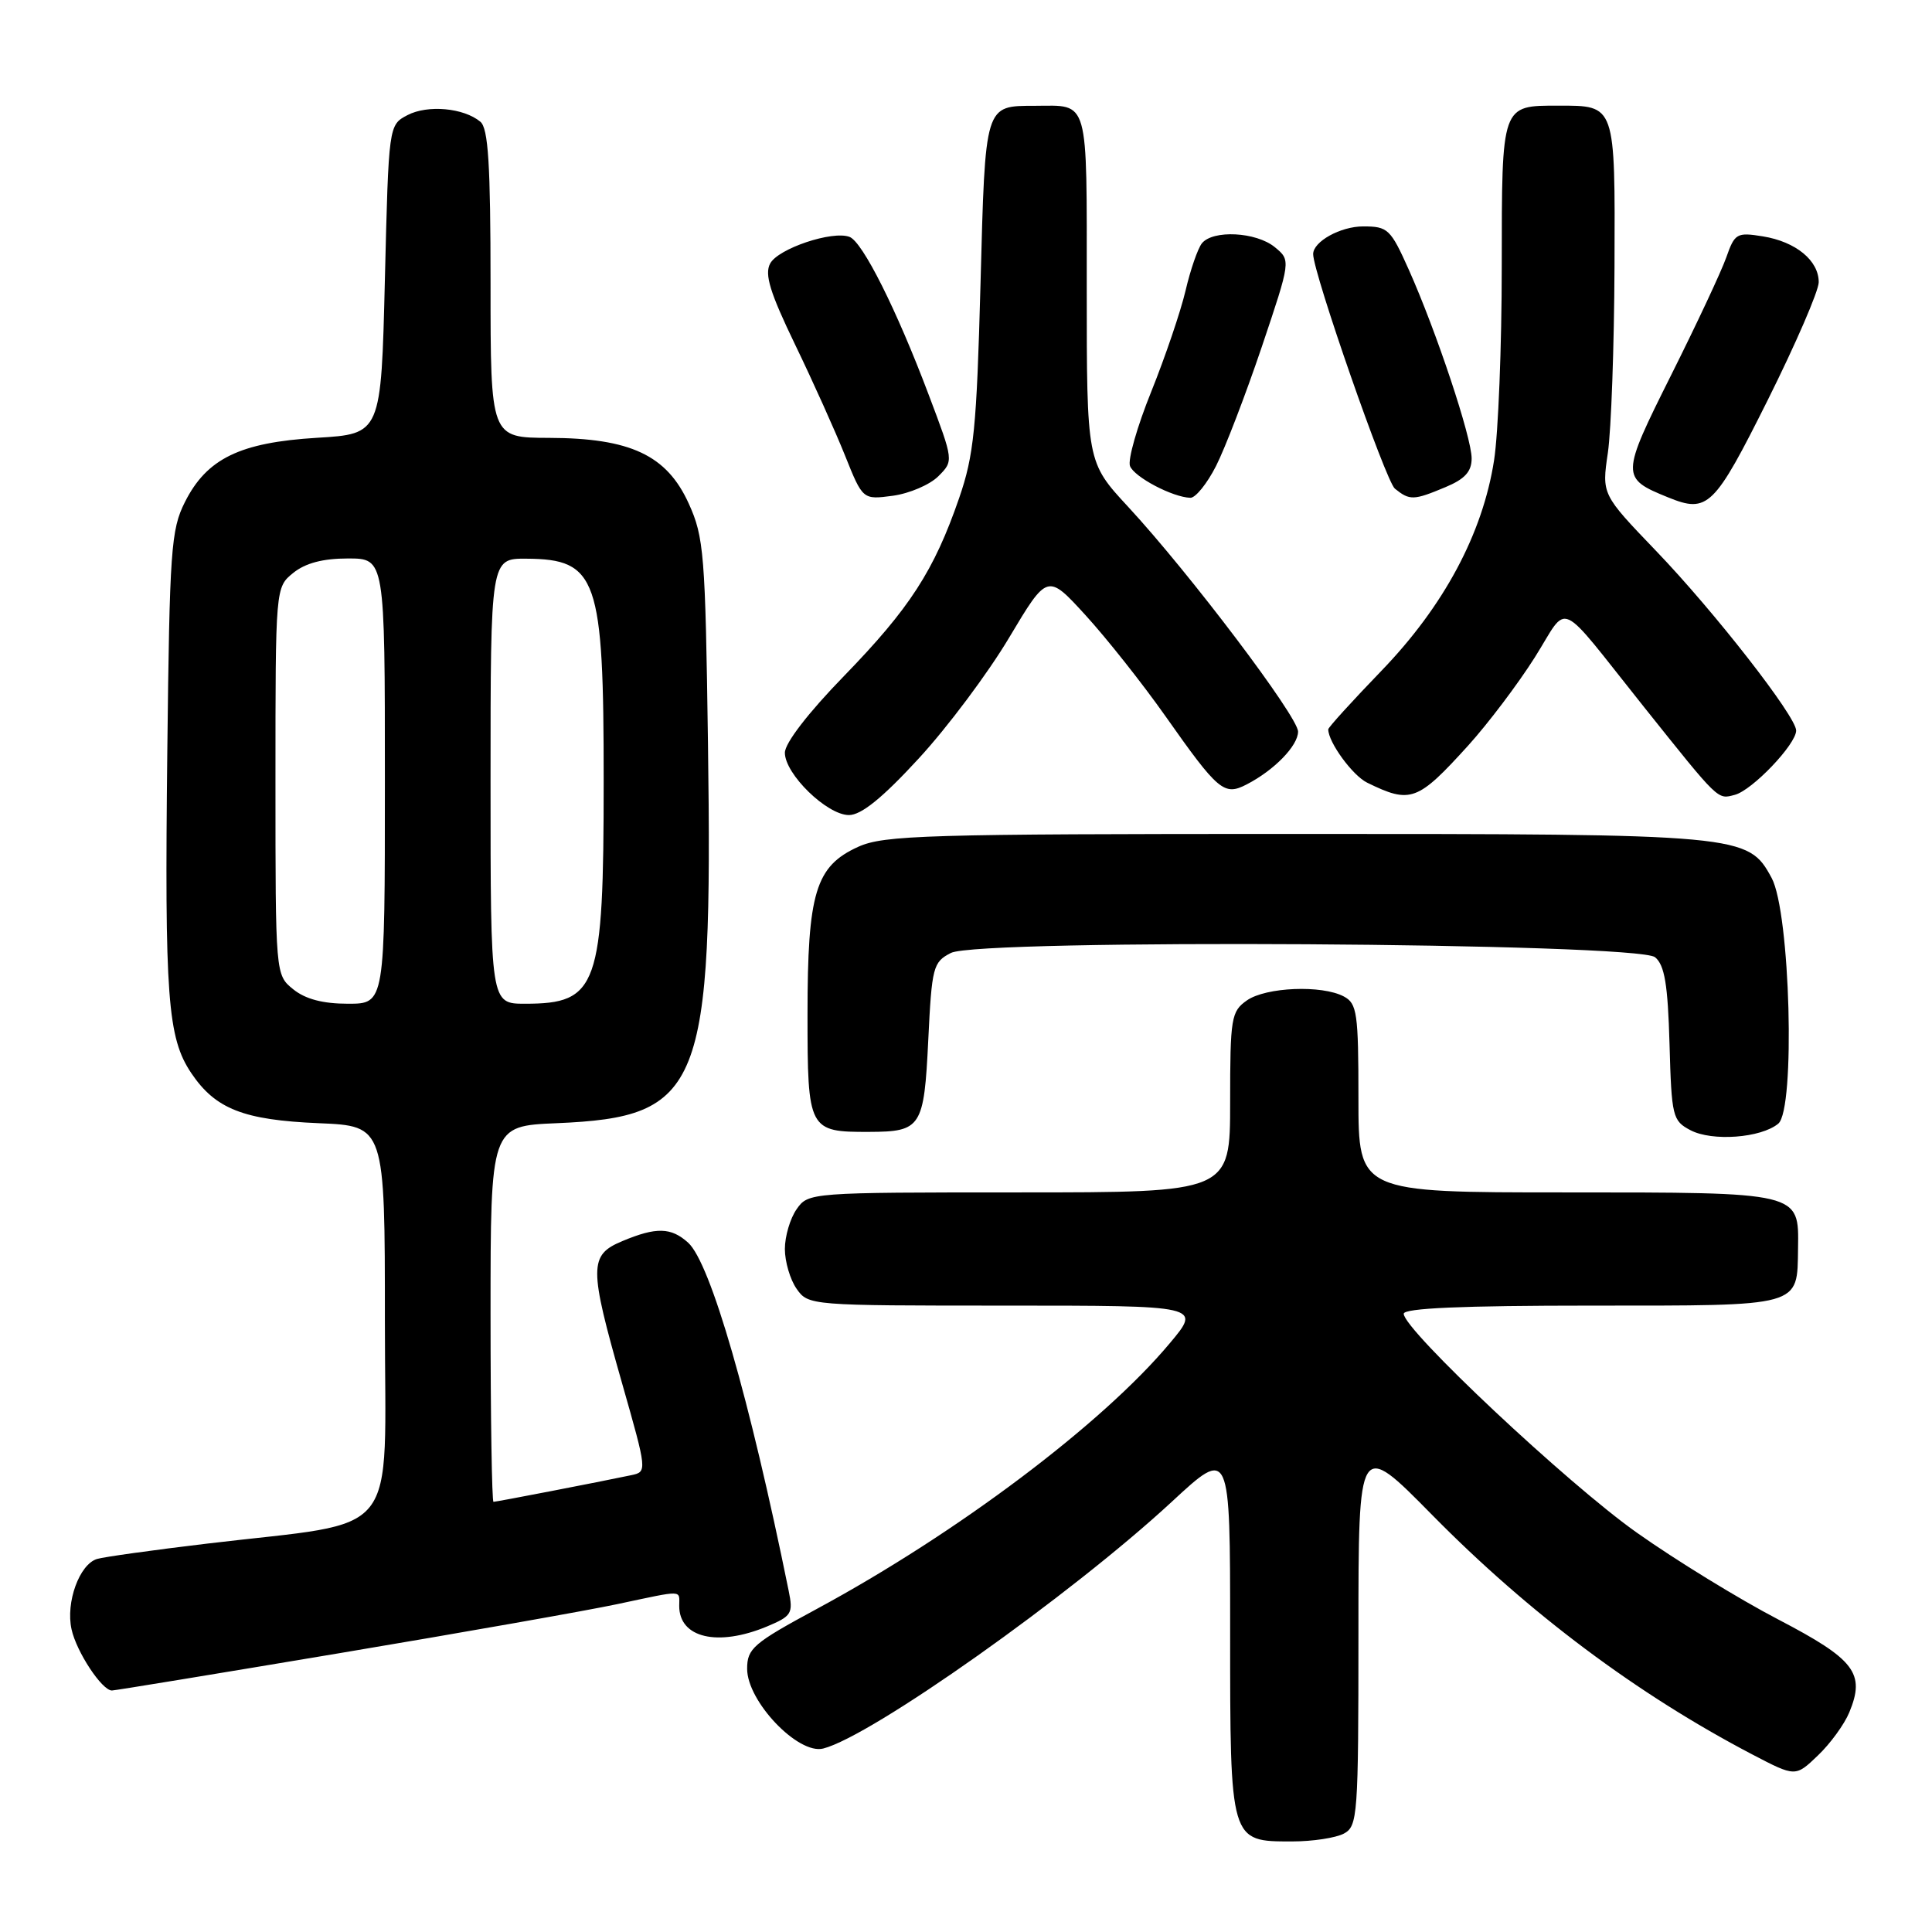 <?xml version="1.0" encoding="UTF-8" standalone="no"?>
<!DOCTYPE svg PUBLIC "-//W3C//DTD SVG 1.1//EN" "http://www.w3.org/Graphics/SVG/1.1/DTD/svg11.dtd" >
<svg xmlns="http://www.w3.org/2000/svg" xmlns:xlink="http://www.w3.org/1999/xlink" version="1.1" viewBox="0 0 256 256">
 <g >
 <path fill="currentColor"
d=" M 178.07 242.96 C 179.90 241.98 180.00 240.62 180.00 216.37 C 180.00 190.82 180.00 190.82 189.75 200.72 C 202.61 213.78 216.95 224.50 232.20 232.48 C 237.91 235.46 237.91 235.46 240.88 232.61 C 242.52 231.05 244.39 228.48 245.04 226.90 C 247.19 221.72 245.79 219.89 235.65 214.60 C 230.48 211.91 222.05 206.74 216.91 203.10 C 207.74 196.63 186.00 176.21 186.00 174.08 C 186.00 173.34 193.70 173.00 210.88 173.00 C 238.95 173.00 238.13 173.23 238.25 165.39 C 238.36 157.93 238.67 158.00 207.31 158.00 C 180.00 158.00 180.00 158.00 180.00 145.54 C 180.00 134.24 179.82 132.97 178.07 132.04 C 175.17 130.49 167.75 130.79 165.22 132.56 C 163.14 134.02 163.00 134.85 163.00 146.06 C 163.00 158.00 163.00 158.00 135.06 158.00 C 107.31 158.00 107.10 158.02 105.56 160.22 C 104.70 161.44 104.00 163.82 104.00 165.50 C 104.00 167.18 104.70 169.56 105.56 170.78 C 107.10 172.98 107.38 173.00 133.15 173.00 C 159.19 173.00 159.19 173.00 155.00 177.99 C 146.07 188.67 126.85 203.13 108.25 213.18 C 99.80 217.74 99.00 218.43 99.00 221.13 C 99.00 225.44 105.76 232.53 109.08 231.69 C 115.47 230.07 141.89 211.37 155.25 199.01 C 163.00 191.83 163.00 191.83 163.00 216.09 C 163.00 244.18 162.95 244.00 171.22 244.00 C 173.92 244.00 177.00 243.53 178.07 242.96 Z  M 45.01 219.05 C 61.23 216.33 77.79 213.41 81.82 212.55 C 90.74 210.66 90.00 210.64 90.00 212.80 C 90.00 217.04 95.11 218.23 101.62 215.52 C 104.91 214.14 105.12 213.80 104.50 210.77 C 99.32 185.28 94.14 167.34 91.18 164.66 C 88.92 162.62 86.96 162.57 82.47 164.45 C 78.03 166.30 78.03 167.86 82.42 183.26 C 85.76 194.98 85.76 195.02 83.64 195.47 C 79.33 196.38 65.77 199.00 65.39 199.00 C 65.18 199.00 65.00 187.79 65.00 174.10 C 65.00 149.20 65.00 149.20 73.75 148.83 C 93.00 148.01 94.45 144.36 93.81 98.50 C 93.46 73.38 93.28 71.17 91.26 66.72 C 88.35 60.31 83.54 58.05 72.75 58.02 C 65.00 58.00 65.00 58.00 65.00 37.62 C 65.00 21.77 64.70 17.00 63.65 16.13 C 61.44 14.29 56.67 13.86 54.00 15.25 C 51.50 16.56 51.50 16.56 51.00 37.03 C 50.50 57.50 50.50 57.50 42.00 58.01 C 31.79 58.63 27.40 60.76 24.50 66.53 C 22.66 70.18 22.47 72.87 22.17 99.50 C 21.80 132.20 22.20 137.52 25.35 142.20 C 28.55 146.95 32.27 148.41 42.25 148.83 C 51.00 149.20 51.00 149.20 51.00 175.03 C 51.00 204.54 53.48 201.43 27.50 204.53 C 20.35 205.38 13.76 206.30 12.86 206.57 C 10.52 207.28 8.69 212.32 9.48 215.89 C 10.13 218.88 13.51 224.00 14.83 224.00 C 15.21 224.00 28.79 221.77 45.01 219.05 Z  M 235.63 148.89 C 237.92 146.99 237.22 120.90 234.75 116.33 C 231.62 110.56 231.02 110.50 171.50 110.50 C 122.64 110.50 117.14 110.66 113.71 112.21 C 108.06 114.78 107.00 118.27 107.00 134.43 C 107.00 149.75 107.14 150.01 115.18 149.98 C 122.07 149.96 122.44 149.38 123.00 137.81 C 123.47 128.11 123.64 127.48 126.00 126.27 C 129.71 124.37 216.98 124.91 219.31 126.84 C 220.57 127.89 221.00 130.45 221.22 138.32 C 221.49 147.97 221.62 148.51 224.00 149.76 C 226.87 151.27 233.34 150.79 235.63 148.89 Z  M 121.73 100.51 C 125.53 96.39 130.92 89.19 133.71 84.50 C 138.79 75.99 138.79 75.99 143.84 81.52 C 146.62 84.56 151.37 90.56 154.41 94.87 C 161.43 104.84 162.20 105.49 165.19 103.94 C 168.84 102.06 172.00 98.81 172.00 96.94 C 172.00 94.97 157.60 75.92 149.48 67.15 C 144.00 61.23 144.00 61.23 144.00 38.22 C 144.00 12.71 144.36 13.99 137.17 14.02 C 130.44 14.04 130.56 13.64 129.92 37.71 C 129.41 56.74 129.05 60.32 127.09 66.00 C 123.77 75.62 120.55 80.60 111.84 89.57 C 107.09 94.45 104.00 98.47 104.00 99.74 C 104.00 102.57 109.58 108.00 112.49 108.00 C 114.12 108.00 116.93 105.73 121.73 100.51 Z  M 194.55 98.78 C 197.18 95.87 201.14 90.63 203.36 87.12 C 207.98 79.81 206.08 78.95 217.79 93.62 C 227.87 106.24 227.55 105.93 229.87 105.32 C 232.18 104.72 238.00 98.62 238.00 96.80 C 238.00 94.94 227.14 81.01 219.44 73.00 C 212.24 65.50 212.24 65.50 213.05 60.00 C 213.49 56.98 213.89 45.85 213.93 35.29 C 214.01 13.74 214.10 14.00 206.50 14.00 C 198.91 14.00 199.00 13.75 198.99 35.29 C 198.99 45.85 198.53 57.42 197.97 61.00 C 196.46 70.71 191.32 80.31 183.05 88.88 C 179.17 92.90 176.00 96.39 176.00 96.64 C 176.00 98.35 179.23 102.77 181.16 103.71 C 186.92 106.53 187.83 106.19 194.55 98.78 Z  M 234.24 53.00 C 237.94 45.58 240.98 38.56 240.99 37.40 C 241.00 34.53 237.97 32.03 233.59 31.32 C 230.13 30.76 229.86 30.92 228.74 34.11 C 228.08 35.98 224.79 43.00 221.42 49.73 C 214.76 63.05 214.76 63.36 221.02 65.90 C 226.29 68.05 227.14 67.21 234.24 53.00 Z  M 124.33 63.11 C 126.37 61.07 126.37 61.07 123.05 52.29 C 118.80 41.02 114.30 32.05 112.57 31.39 C 110.31 30.52 103.10 32.94 102.05 34.92 C 101.28 36.34 102.03 38.77 105.34 45.63 C 107.70 50.51 110.68 57.14 111.97 60.36 C 114.32 66.22 114.32 66.22 118.31 65.69 C 120.50 65.39 123.21 64.23 124.33 63.11 Z  M 161.13 61.75 C 162.32 59.41 165.04 52.33 167.18 46.00 C 171.05 34.50 171.05 34.50 168.92 32.75 C 166.44 30.72 160.70 30.43 159.25 32.25 C 158.71 32.94 157.73 35.76 157.09 38.52 C 156.44 41.28 154.39 47.31 152.54 51.91 C 150.68 56.51 149.42 60.93 149.73 61.75 C 150.29 63.21 155.37 65.89 157.73 65.96 C 158.41 65.98 159.94 64.09 161.13 61.75 Z  M 191.53 64.55 C 194.10 63.48 195.00 62.49 195.00 60.74 C 195.00 57.95 190.33 43.92 186.68 35.75 C 184.26 30.34 183.90 30.00 180.63 30.00 C 177.62 30.00 174.00 32.01 174.00 33.67 C 174.00 36.15 183.63 63.79 184.83 64.75 C 186.79 66.33 187.31 66.32 191.53 64.55 Z  M 38.86 131.09 C 36.50 129.18 36.50 129.18 36.50 103.50 C 36.50 77.82 36.50 77.82 38.86 75.91 C 40.47 74.61 42.79 74.00 46.11 74.00 C 51.00 74.00 51.00 74.00 51.00 103.50 C 51.00 133.00 51.00 133.00 46.11 133.00 C 42.79 133.00 40.47 132.39 38.86 131.09 Z  M 65.00 103.50 C 65.00 74.00 65.00 74.00 69.75 74.03 C 79.14 74.09 80.00 76.57 79.99 103.49 C 79.99 130.79 79.21 133.00 69.57 133.00 C 65.00 133.00 65.00 133.00 65.00 103.50 Z "/>
</g>
</svg>